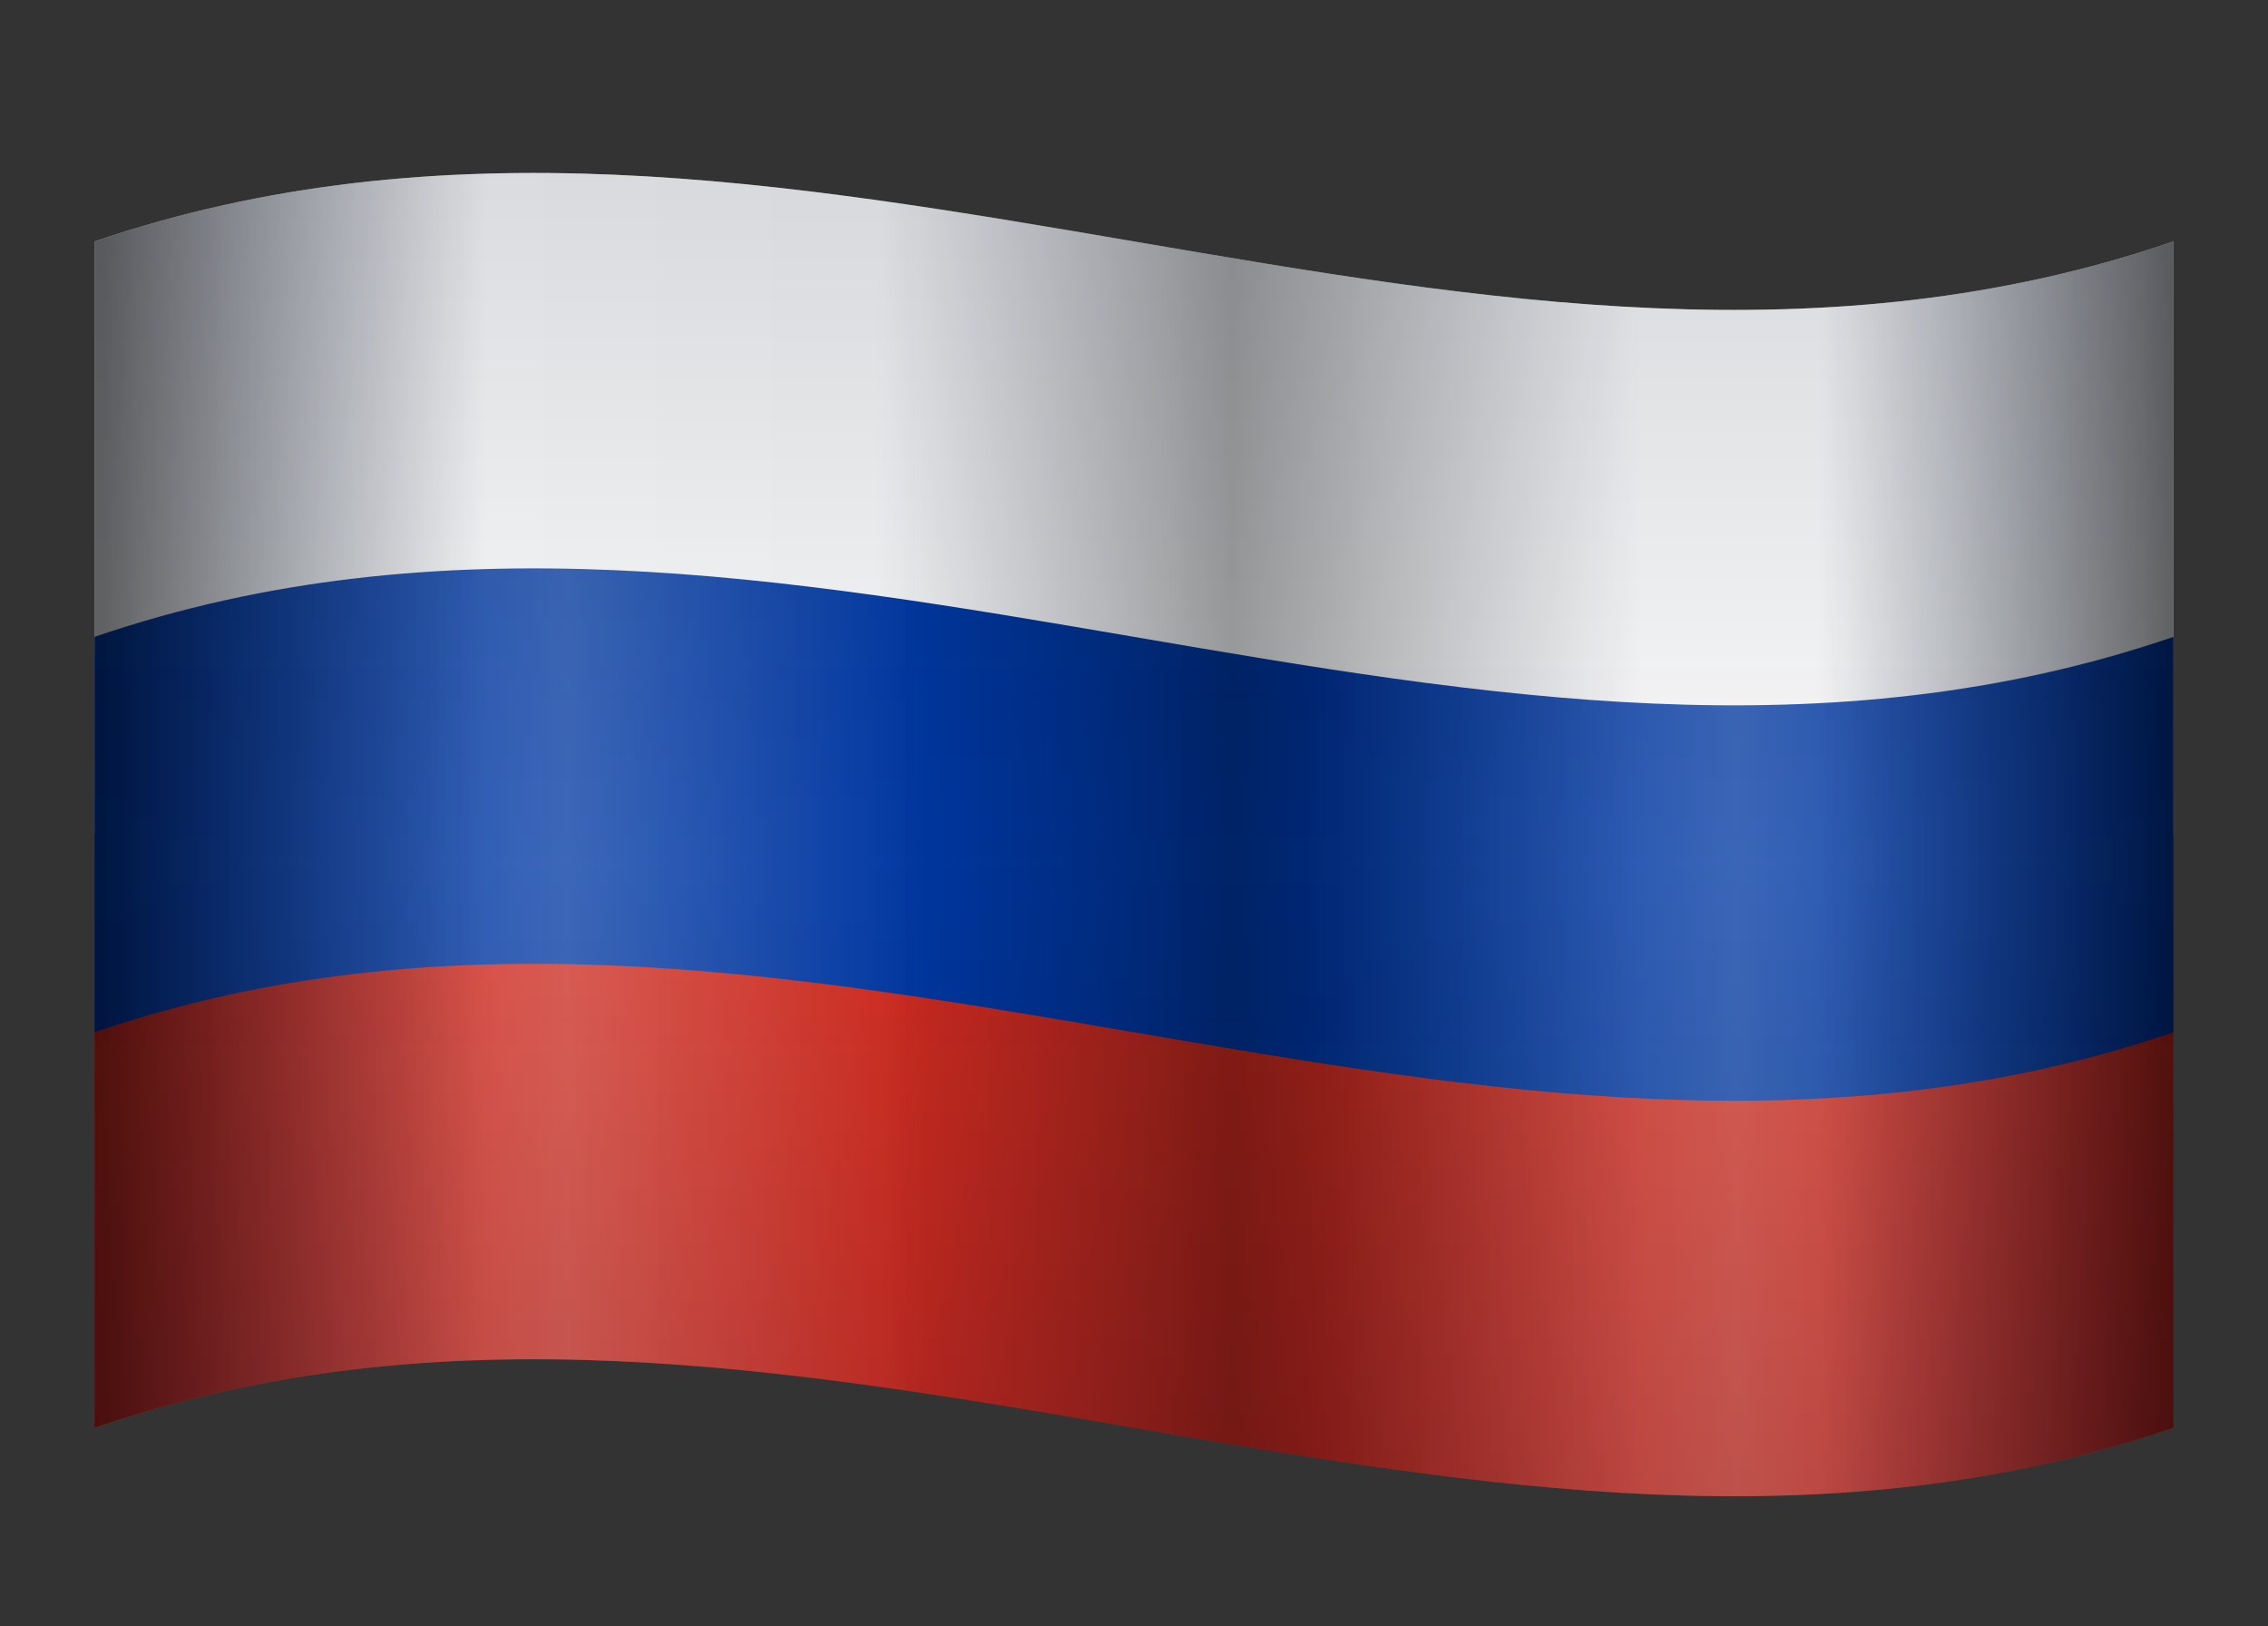 <svg width="106" height="76" viewBox="0 0 106 76" fill="none" xmlns="http://www.w3.org/2000/svg">
<rect x="0" y="0" width="106" height="76" fill="#333333" stroke="none"/>
<path d="M4.417 11.283C36.806 0.197 69.194 22.369 101.583 11.283C101.583 20.523 101.583 29.76 101.583 39C69.194 50.086 36.806 27.914 4.417 39C4.417 29.76 4.417 20.523 4.417 11.283Z" fill="white"/>
<path d="M4.417 39C36.806 27.914 69.194 50.086 101.583 39C101.583 48.24 101.583 57.477 101.583 66.717C69.194 77.803 36.806 55.631 4.417 66.717C4.417 57.477 4.417 48.24 4.417 39Z" fill="#D52B1E"/>
<path d="M4.417 29.76C36.806 18.674 69.194 40.846 101.583 29.76C101.583 35.919 101.583 42.078 101.583 48.237C69.194 59.323 36.806 37.152 4.417 48.237C4.417 42.078 4.417 35.922 4.417 29.76Z" fill="#0039A6"/>
<path opacity="0.8" d="M4.417 11.283C4.417 20.523 4.417 29.76 4.417 39C4.417 48.24 4.417 57.477 4.417 66.717C36.806 55.631 69.194 77.803 101.583 66.717C101.583 57.477 101.583 48.24 101.583 39C101.583 29.76 101.583 20.523 101.583 11.283C69.194 22.369 36.806 0.197 4.417 11.283Z" fill="url(#paint0_linear_6_225)"/>
<path opacity="0.75" d="M4.417 11.283C4.417 20.523 4.417 29.76 4.417 39C4.417 48.24 4.417 57.477 4.417 66.717C36.806 55.631 69.194 77.803 101.583 66.717C101.583 57.477 101.583 48.24 101.583 39C101.583 29.76 101.583 20.523 101.583 11.283C69.194 22.369 36.806 0.197 4.417 11.283Z" fill="url(#paint1_linear_6_225)"/>
<path opacity="0.5" d="M4.417 11.283C4.417 20.523 4.417 29.76 4.417 39C4.417 48.24 4.417 57.477 4.417 66.717C36.806 55.631 69.194 77.803 101.583 66.717C101.583 57.477 101.583 48.24 101.583 39C101.583 29.76 101.583 20.523 101.583 11.283C69.194 22.369 36.806 0.197 4.417 11.283Z" fill="url(#paint2_linear_6_225)"/>
<defs>
<linearGradient id="paint0_linear_6_225" x1="4.417" y1="39" x2="101.583" y2="39" gradientUnits="userSpaceOnUse">
<stop stop-color="white" stop-opacity="0"/>
<stop offset="0.227" stop-color="white" stop-opacity="0.3"/>
<stop offset="0.378" stop-color="white" stop-opacity="0.038"/>
<stop offset="0.4" stop-color="white" stop-opacity="0"/>
<stop offset="0.587" stop-color="white" stop-opacity="0"/>
<stop offset="0.79" stop-color="white" stop-opacity="0.3"/>
<stop offset="0.996" stop-color="white" stop-opacity="0"/>
</linearGradient>
<linearGradient id="paint1_linear_6_225" x1="4.417" y1="39" x2="101.583" y2="39" gradientUnits="userSpaceOnUse">
<stop offset="0.004" stop-opacity="0.8"/>
<stop offset="0.097" stop-color="#000615" stop-opacity="0.393"/>
<stop offset="0.188" stop-color="#000B24" stop-opacity="0"/>
<stop offset="0.377" stop-color="#000B24" stop-opacity="0.018"/>
<stop offset="0.547" stop-opacity="0.5"/>
<stop offset="0.61" stop-color="#000206" stop-opacity="0.344"/>
<stop offset="0.697" stop-color="#000718" stop-opacity="0.132"/>
<stop offset="0.743" stop-color="#000B24" stop-opacity="0.018"/>
<stop offset="0.83" stop-color="#000B24" stop-opacity="0.018"/>
<stop offset="0.9" stop-color="#000718" stop-opacity="0.341"/>
<stop offset="1" stop-opacity="0.8"/>
</linearGradient>
<linearGradient id="paint2_linear_6_225" x1="53" y1="-5.425" x2="53" y2="83.288" gradientUnits="userSpaceOnUse">
<stop offset="0.004" stop-opacity="0.4"/>
<stop offset="0.062" stop-color="#00040D" stop-opacity="0.356"/>
<stop offset="0.154" stop-color="#00081A" stop-opacity="0.288"/>
<stop offset="0.273" stop-color="#000A22" stop-opacity="0.199"/>
<stop offset="0.515" stop-color="#000B24" stop-opacity="0.018"/>
<stop offset="0.783" stop-color="#000A22" stop-opacity="0.229"/>
<stop offset="0.879" stop-color="#00081B" stop-opacity="0.305"/>
<stop offset="0.948" stop-color="#000510" stop-opacity="0.359"/>
<stop offset="1" stop-opacity="0.4"/>
</linearGradient>
</defs>
</svg>
